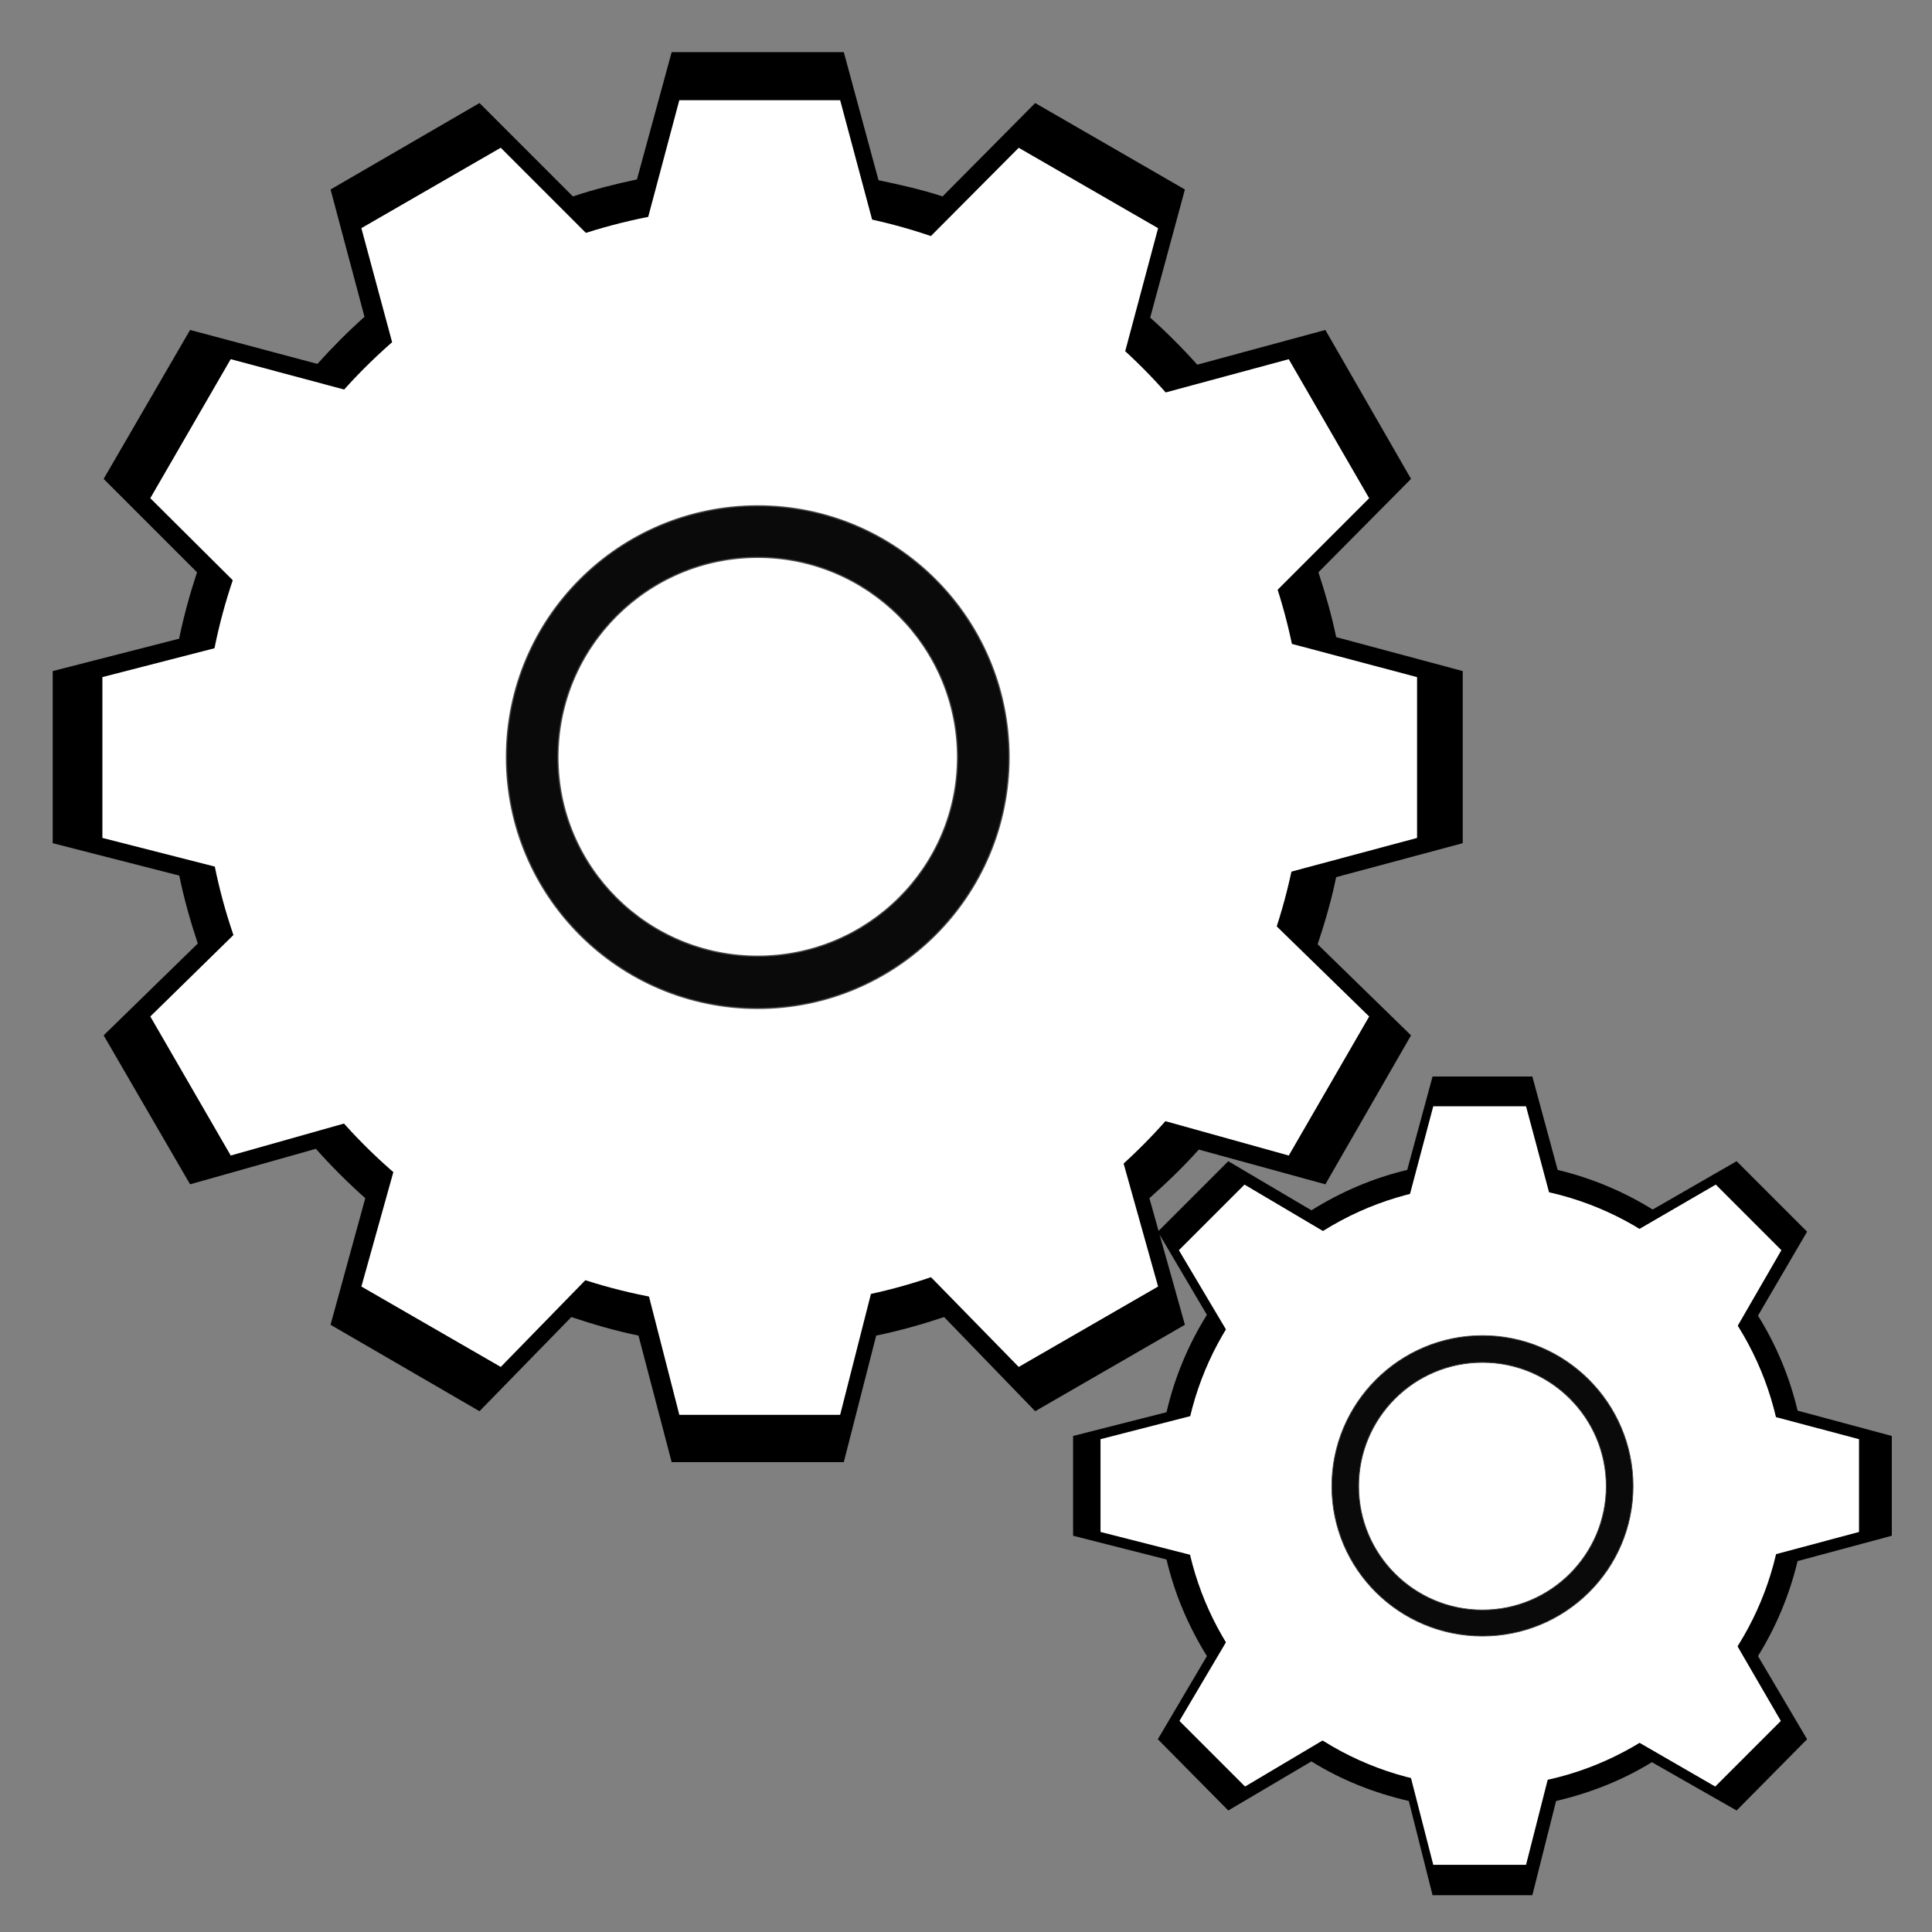 <?xml version="1.0" encoding="UTF-8" standalone="no"?>
<svg
    width="485"
    height="485"
   xmlns:dc="http://purl.org/dc/elements/1.1/"
   xmlns:cc="http://creativecommons.org/ns#"
   xmlns:rdf="http://www.w3.org/1999/02/22-rdf-syntax-ns#"
   xmlns:svg="http://www.w3.org/2000/svg"
   xmlns="http://www.w3.org/2000/svg"
   xmlns:sodipodi="http://sodipodi.sourceforge.net/DTD/sodipodi-0.dtd"
   xmlns:inkscape="http://www.inkscape.org/namespaces/inkscape"
   id="svg4888"
   sodipodi:docname="simple-gears.svg"
   viewBox="0 0 400 400"
   version="1.1"
   inkscape:version="1.0.1 (3bc2e813f5, 2020-09-07)">
  <rect x="0" y="0" width="400" height="400" fill="#808080" stroke="none"/>
  <defs
     id="defs56" />
  <sodipodi:namedview
     id="base"
     bordercolor="#666666"
     inkscape:pageshadow="2"
     inkscape:window-y="-8"
     pagecolor="#ffffff"
     inkscape:window-height="1017"
     inkscape:window-maximized="1"
     inkscape:zoom="1"
     inkscape:window-x="1912"
     showgrid="false"
     borderopacity="1.0"
     inkscape:current-layer="text11467"
     inkscape:cx="246.99821"
     inkscape:cy="281.14366"
     showguides="true"
     inkscape:guide-bbox="true"
     inkscape:window-width="1920"
     inkscape:pageopacity="0.0"
     inkscape:document-units="px"
     inkscape:document-rotation="0" />
  <g
     id="layer1"
     inkscape:label="Layer 1"
     inkscape:groupmode="layer"
     transform="translate(0 -652.36)">
    <g
       id="text11467"
       style="fill:#000000">
      <g
         id="g7364"
         transform="matrix(1.269,0,0,1.269,-57.505,-222.83)">
        <g
           id="g7357">
          <path
             id="path7367"
             style="fill:#000000"
             inkscape:connector-curvature="0"
             d="m 154.9,698.17 -5.666,20.776 c -3.572,0.741 -7.037,1.645 -10.451,2.77 l -15.235,-15.236 -24.302,14.103 5.54,20.776 c -2.699,2.409 -5.268,4.986 -7.681,7.681 l -20.776,-5.54 -14.103,24.302 15.235,15.236 c -1.143,3.466 -2.148,7.076 -2.896,10.703 v 0.126 l -20.65,5.288 v 28.079 l 20.65,5.288 c 0.771,3.788 1.82,7.468 3.022,11.081 l -15.362,14.984 14.103,24.302 20.524,-5.792 c 2.518,2.837 5.226,5.535 8.059,8.059 l -5.667,20.65 24.302,14.103 14.984,-15.362 c 3.575,1.189 7.208,2.255 10.955,3.022 l 5.414,20.65 h 28.08 l 5.288,-20.65 c 3.763,-0.771 7.492,-1.826 11.081,-3.022 l 14.858,15.362 24.427,-14.103 -5.792,-20.65 c 2.814,-2.506 5.554,-5.117 8.058,-7.933 l 20.65,5.666 13.977,-24.302 -15.236,-14.858 c 1.194,-3.572 2.251,-7.21 3.022,-10.955 l 20.65,-5.54 v -28.079 l -20.65,-5.54 c -0.744,-3.586 -1.765,-7.149 -2.896,-10.577 l 15.11,-15.236 -13.977,-24.302 -20.902,5.666 c -2.417,-2.705 -4.976,-5.264 -7.68,-7.681 l 5.666,-20.902 -24.427,-14.103 -15.11,15.236 c -3.38,-1.115 -6.918,-1.905 -10.451,-2.644 l -5.666,-20.902 h -28.08 z" />
          <g
             id="g7373"
             style="fill:#ffffff"
             transform="matrix(3.236,0,0,3.236,7655.9,1739.2)">
            <path
               id="path7375"
               style="fill:#ffffff"
               inkscape:connector-curvature="0"
               d="m -2317.6,-319.28 -2.399,9.003 -6.604,-6.604 -7.027,4.054 2.432,9.02 -9.02,-2.415 -4.054,7.01 6.706,6.672 -9.121,2.348 v 8.108 l 9.206,2.348 -6.79,6.655 4.054,7.01 9.155,-2.584 -2.567,9.189 7.027,4.054 6.638,-6.807 2.365,9.223 h 8.108 l 2.348,-9.223 6.655,6.807 7.027,-4.054 -2.567,-9.155 9.155,2.551 4.054,-7.01 -6.723,-6.554 9.138,-2.449 v -8.108 l -9.037,-2.398 6.621,-6.621 -4.054,-7.01 -9.003,2.432 2.416,-9.037 -7.027,-4.054 -6.588,6.621 -2.415,-9.02 h -8.108 z" />
            <circle
               id="path7377"
               style="fill:#ffffff"
               transform="matrix(0.541,0,0,0.541,-2926.4,-355.49)"
               cx="1132.25"
               cy="128.112"
               r="51.25" />
          </g>
          <path
             id="path7463"
             style="opacity:0.96;fill:#000000;stroke:#464646;stroke-width:0.205"
             inkscape:connector-curvature="0"
             d="m 168.94,772.2 c -22.648,0 -40.998,18.349 -40.998,40.998 0,22.648 18.349,40.998 40.998,40.998 22.648,0 40.998,-18.349 40.998,-40.998 0,-22.648 -18.349,-40.998 -40.998,-40.998 z m 0,8.394 c 17.974,0 32.603,14.629 32.603,32.603 0,17.974 -14.629,32.482 -32.603,32.482 -17.974,0 -32.603,-14.507 -32.603,-32.482 0,-17.974 14.629,-32.603 32.603,-32.603 z" />
        </g>
        <g
           id="g7347">
          <path
             id="path7369"
             style="fill:#000000"
             inkscape:connector-curvature="0"
             d="m 279.04,865.3 -4.134,15.244 c -5.641,1.337 -10.847,3.606 -15.631,6.588 l -13.564,-8.009 -11.497,11.497 8.009,13.564 c -3.026,4.853 -5.258,10.156 -6.588,15.89 l -15.244,3.876 v 16.277 l 15.244,3.876 c 1.324,5.664 3.607,10.957 6.588,15.76 l -8.009,13.564 11.497,11.627 13.564,-8.009 c 4.848,3.019 10.165,5.131 15.89,6.459 l 3.875,15.373 h 16.278 l 3.875,-15.373 c 5.595,-1.308 10.873,-3.403 15.631,-6.33 l 13.823,7.88 11.497,-11.627 -8.01,-13.564 c 2.932,-4.729 5.13,-9.938 6.46,-15.502 l 15.373,-4.134 v -16.277 l -15.373,-4.134 c -1.326,-5.596 -3.513,-10.749 -6.46,-15.502 l 8.01,-13.694 -11.497,-11.497 -13.693,7.88 c -4.721,-2.921 -9.951,-5.134 -15.502,-6.459 l -4.134,-15.244 h -16.278 z" />
          <circle
             id="path7387"
             style="fill:#ffffff"
             transform="matrix(0.958,0,0,0.958,-797.43,809.36)"
             cx="1132.25"
             cy="128.112"
             r="51.25" />
          <g
             id="g7389"
             style="fill:#ffffff"
             transform="matrix(1.74,0,0,1.74,-2299.7,636.92)">
            <path
               id="path7391"
               inkscape:connector-curvature="0"
               sodipodi:nodetypes="ccccccc"
               style="fill:#ffffff"
               d="m 1482.1,205.17 -9.28,-36.151 9.28,-34.97 h 8.7 l 9.28,34.675 -9.28,36.446 z" />
            <path
               id="path7393"
               sodipodi:nodetypes="ccccccc"
               style="fill:#ffffff"
               inkscape:connector-curvature="0"
               d="m 1450.9,165.26 36.151,-9.28 34.97,9.28 v 8.7 l -34.675,9.28 -36.446,-9.28 z" />
            <path
               id="path7395"
               sodipodi:nodetypes="ccccccc"
               style="fill:#ffffff"
               inkscape:connector-curvature="0"
               d="m 1458.3,191.68 19,-32.125 31.29,-18.166 6.152,6.152 -17.957,31.081 -32.333,19.209 -6.152,-6.152 z" />
            <path
               id="path7397"
               inkscape:connector-curvature="0"
               sodipodi:nodetypes="ccccccc"
               style="fill:#ffffff"
               d="m 1464.4,141.39 32.124,19 18.166,31.29 -6.152,6.152 -31.081,-17.957 -19.209,-32.333 z" />
          </g>
          <path
             id="path7465"
             style="opacity:0.96;fill:#000000;stroke:#464646;stroke-width:0.123"
             inkscape:connector-curvature="0"
             d="m 287.18,907.57 c -13.548,0 -24.574,11.026 -24.574,24.574 0,13.548 11.026,24.453 24.574,24.453 13.548,0 24.574,-10.905 24.574,-24.453 0,-13.548 -11.026,-24.574 -24.574,-24.574 z m 0,4.38 c 11.148,0 20.195,9.047 20.195,20.195 0,11.148 -9.047,20.195 -20.195,20.195 -11.148,0 -20.195,-9.047 -20.195,-20.195 0,-11.148 9.047,-20.195 20.195,-20.195 z" />
        </g>
      </g>
    </g>
  </g>
</svg>
